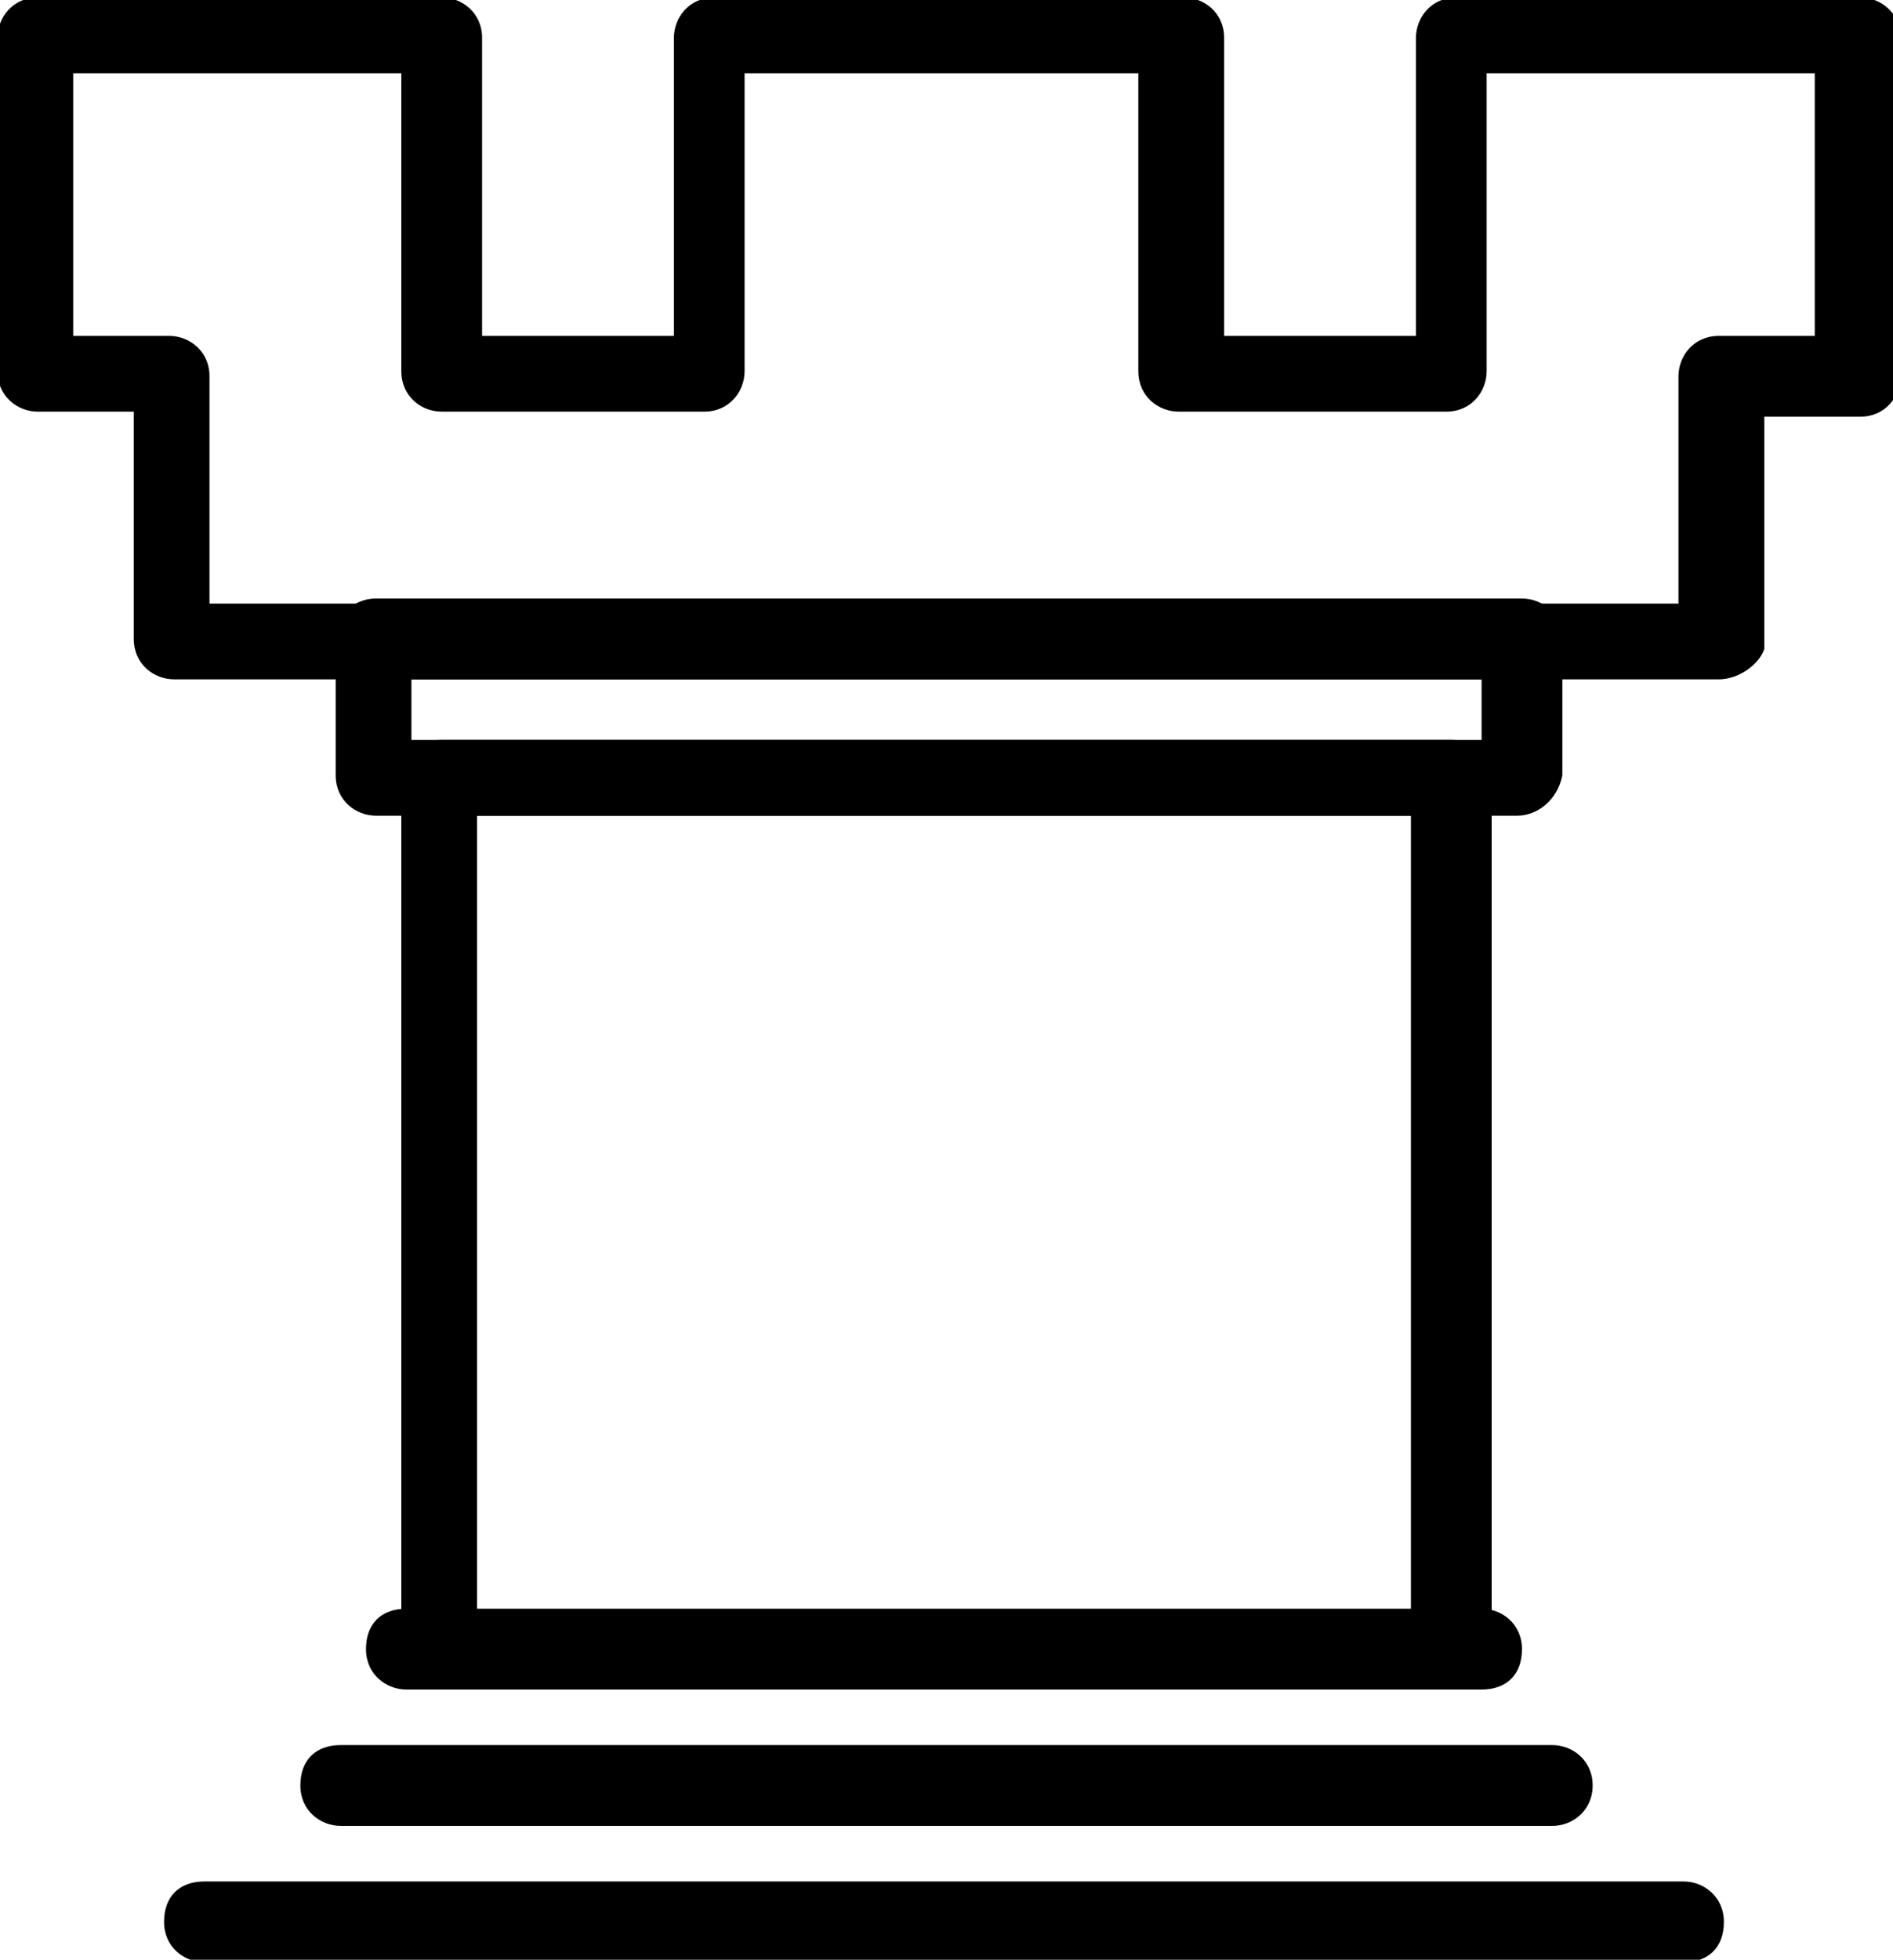 <?xml version="1.0" encoding="utf-8"?>
<!-- Generator: Adobe Illustrator 23.0.1, SVG Export Plug-In . SVG Version: 6.00 Build 0)  -->
<svg version="1.1" id="Laag_1" xmlns="http://www.w3.org/2000/svg" xmlns:xlink="http://www.w3.org/1999/xlink" x="0px" y="0px"
	 viewBox="0 0 37.5 38.8" style="enable-background:new 0 0 37.5 38.8;" xml:space="preserve">
<g id="Group_1780" transform="translate(0.25 0.25)">
	<g id="Line_46">
		<path d="M33.1,38.6H3.8c-0.4,0-0.8-0.3-0.8-0.8s0.3-0.8,0.8-0.8h29.3c0.4,0,0.8,0.3,0.8,0.8S33.6,38.6,33.1,38.6z"/>
	</g>
	<g id="Line_47">
		<path d="M30.5,35.9h-24c-0.4,0-0.8-0.3-0.8-0.8s0.3-0.8,0.8-0.8h24c0.4,0,0.8,0.3,0.8,0.8S30.9,35.9,30.5,35.9z"/>
	</g>
	<g id="Line_48">
		<path d="M29.1,33.2H7.8c-0.4,0-0.8-0.3-0.8-0.8s0.3-0.8,0.8-0.8h21.3c0.4,0,0.8,0.3,0.8,0.8S29.6,33.2,29.1,33.2z"/>
	</g>
	<g id="Path_848">
		<path d="M33.8,13.2H3.2c-0.4,0-0.8-0.3-0.8-0.8V7.9H0.5c-0.4,0-0.8-0.3-0.8-0.8V0.5c0-0.4,0.3-0.8,0.8-0.8h8
			c0.4,0,0.8,0.3,0.8,0.8v5.9h3.8V0.5c0-0.4,0.3-0.8,0.8-0.8h9.3c0.4,0,0.8,0.3,0.8,0.8v5.9h3.8V0.5c0-0.4,0.3-0.8,0.8-0.8h8
			c0.4,0,0.8,0.3,0.8,0.8v6.7c0,0.4-0.3,0.8-0.8,0.8h-1.9v4.6C34.6,12.9,34.2,13.2,33.8,13.2z M3.9,11.7h29.1V7.2
			c0-0.4,0.3-0.8,0.8-0.8h1.9V1.2h-6.5v5.9c0,0.4-0.3,0.8-0.8,0.8h-5.3c-0.4,0-0.8-0.3-0.8-0.8V1.2h-7.8v5.9c0,0.4-0.3,0.8-0.8,0.8
			H8.5c-0.4,0-0.8-0.3-0.8-0.8V1.2H1.2v5.2h1.9c0.4,0,0.8,0.3,0.8,0.8V11.7z"/>
	</g>
	<g id="Rectangle_576">
		<path d="M29.8,15.9H7.2c-0.4,0-0.8-0.3-0.8-0.8v-2.7c0-0.4,0.3-0.8,0.8-0.8h22.7c0.4,0,0.8,0.3,0.8,0.8v2.7
			C30.6,15.6,30.2,15.9,29.8,15.9z M7.9,14.4h21.2v-1.2H7.9V14.4z"/>
	</g>
	<g id="Rectangle_577">
		<path d="M28.5,33.2h-20c-0.4,0-0.8-0.3-0.8-0.8V15.2c0-0.4,0.3-0.8,0.8-0.8h20c0.4,0,0.8,0.3,0.8,0.8v17.3
			C29.2,32.9,28.9,33.2,28.5,33.2z M9.2,31.7h18.5V15.9H9.2V31.7z"/>
	</g>
</g>
</svg>
